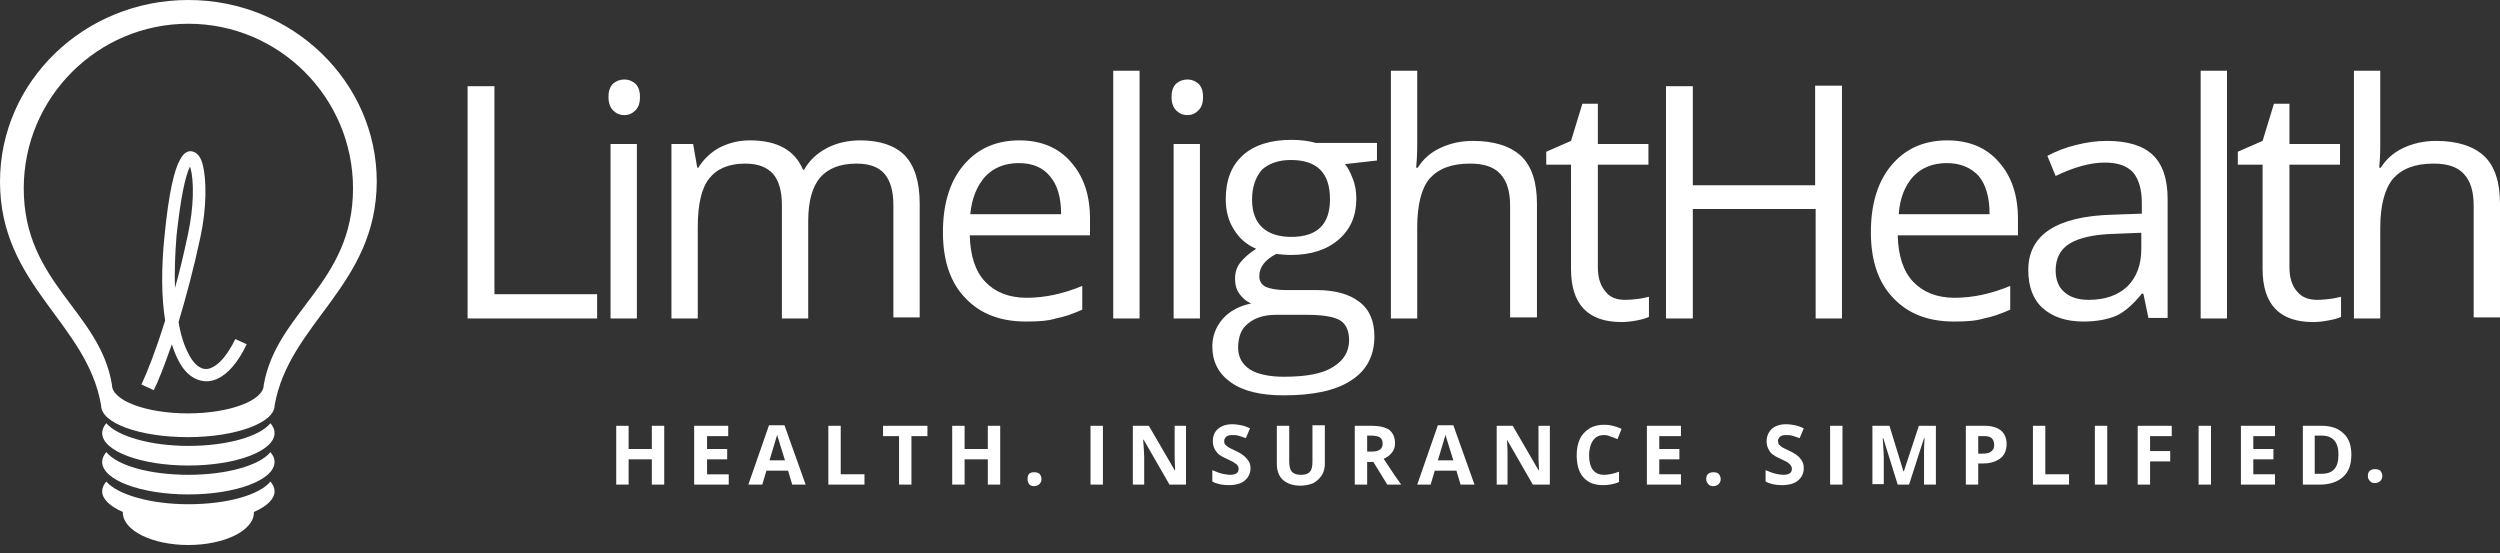 <?xml version="1.0" encoding="utf-8"?>
<!-- Generator: Adobe Illustrator 18.0.0, SVG Export Plug-In . SVG Version: 6.00 Build 0)  -->
<!DOCTYPE svg PUBLIC "-//W3C//DTD SVG 1.1//EN" "http://www.w3.org/Graphics/SVG/1.1/DTD/svg11.dtd">
<svg version="1.1" id="Layer_1" xmlns="http://www.w3.org/2000/svg" xmlns:xlink="http://www.w3.org/1999/xlink" x="0px" y="0px"
	 viewBox="0 0 484.4 107.2" enable-background="new 0 0 484.4 107.2" xml:space="preserve">
<rect x="0" y="0" width="484.4" height="107.2" fill="#333333" stroke="none"/>
<g>
	<path fill-rule="evenodd" clip-rule="evenodd" fill="#ffffff" d="M52.4,82c0.5,0.6,0.8,1.2,0.8,1.9c0,3.5-7.5,6.3-16.7,6.3
		c-9.2,0-16.7-2.8-16.7-6.3c0-0.7,0.3-1.3,0.8-1.9c2.1,2.5,8.5,4.4,15.9,4.4C43.9,86.4,50.3,84.6,52.4,82L52.4,82z M49.2,99.2v0.1
		c0,3.5-5.7,6.3-12.7,6.3c-7,0-12.7-2.8-12.7-6.3l0-0.1c-2.5-1.1-4-2.5-4-4c0-0.7,0.3-1.3,0.8-1.9c2.1,2.5,8.5,4.4,15.9,4.4
		c7.5,0,13.8-1.8,15.9-4.4c0.5,0.6,0.8,1.2,0.8,1.9C53.2,96.7,51.7,98.1,49.2,99.2L49.2,99.2z M52.4,87.6c0.5,0.6,0.8,1.2,0.8,1.9
		c0,3.5-7.5,6.3-16.7,6.3c-9.2,0-16.7-2.8-16.7-6.3c0-0.7,0.3-1.3,0.8-1.9C22.7,90.2,29,92,36.5,92C43.9,92,50.3,90.2,52.4,87.6
		L52.4,87.6z"/>
	<path fill-rule="evenodd" clip-rule="evenodd" fill="#ffffff" d="M53.2,78.6c0,3.3-7.5,6.1-16.8,6.1c-9.3,0-16.8-2.7-16.8-6.1
		C16.9,62.5,0,55.4,0,35.2C0,15.8,16.3,0,36.5,0c20.1,0,36.5,15.8,36.5,35.2C72.9,55.4,56,62.5,53.2,78.6L53.2,78.6z M51.1,74.6
		c0,3-6.6,5.5-14.7,5.5c-8.1,0-14.7-2.5-14.7-5.5C19.4,60.3,4.6,54.9,4.6,36.5c0-17.6,14.3-31.9,31.9-31.9
		c17.6,0,31.9,14.3,31.9,31.9C68.4,54.9,53.6,60.3,51.1,74.6L51.1,74.6z"/>
	<path fill="#ffffff" d="M27.4,74.5c1.1-2.3,2.8-6.6,4.6-12.4c-0.7-4.4-0.8-9.9-0.1-16.6c0.8-8.2,1.9-12.7,3-14.6
		c0.8-1.5,1.8-1.9,2.8-1.4c0.7,0.3,1.3,1.2,1.6,2.5l0,0c0.7,2.7,0.8,8.2-0.5,14.1c-1.3,6.1-2.8,11.6-4.2,16.3
		c0.4,2.5,1.1,4.6,1.9,6.1c0.7,1.4,1.5,2.3,2.3,2.7c0.7,0.4,1.5,0.4,2.3,0c1.5-0.7,3-2.5,4.5-5.5l2.2,1c-1.7,3.6-3.7,5.8-5.7,6.7
		c-1.5,0.7-3,0.6-4.4-0.1c-1.3-0.7-2.4-1.9-3.3-3.8c-0.4-0.8-0.8-1.8-1.1-2.8c-1.4,4-2.6,7.1-3.5,8.9L27.4,74.5L27.4,74.5z
		 M33.9,55.8c0.9-3.1,1.7-6.6,2.5-10.3c1.2-5.5,1.2-10.5,0.5-13v0l-0.1-0.2c-0.9,1.8-1.8,6-2.6,13.4C33.9,49.5,33.8,52.8,33.9,55.8
		L33.9,55.8z M36.7,31.7L36.7,31.7C36.5,31.6,36.6,31.6,36.7,31.7L36.7,31.7z"/>
	<path fill="#ffffff" d="M479.3,61.7V39.9c0-2.8-0.6-4.8-1.9-6.2c-1.3-1.4-3.2-2-5.9-2c-3.6,0-6.1,1-7.8,2.9
		c-1.6,1.9-2.5,5.1-2.5,9.5v17.6h-5.1v-48h5.1v14.5c0,1.7-0.1,3.2-0.2,4.3h0.3c1-1.6,2.4-2.9,4.3-3.8c1.9-0.9,4-1.4,6.4-1.4
		c4.1,0,7.2,1,9.3,2.9c2.1,2,3.1,5.1,3.1,9.3v22H479.3L479.3,61.7z M449,58.1c0.9,0,1.8-0.1,2.6-0.2c0.8-0.1,1.5-0.3,2-0.4v3.9
		c-0.6,0.3-1.4,0.5-2.5,0.7c-1.1,0.2-2,0.3-2.9,0.3c-6.5,0-9.8-3.4-9.8-10.3V31.9h-4.8v-2.5l4.8-2.1l2.2-7.2h3v7.8h9.8v4h-9.8v19.9
		c0,2,0.5,3.6,1.5,4.7C446,57.6,447.3,58.1,449,58.1L449,58.1z M431.5,61.7h-5.1v-48h5.1V61.7L431.5,61.7z M404.7,58.1
		c3.2,0,5.7-0.9,7.5-2.6c1.8-1.8,2.7-4.2,2.7-7.3v-3.1l-5.1,0.2c-4.1,0.1-7,0.8-8.8,1.9c-1.8,1.1-2.7,2.9-2.7,5.2
		c0,1.8,0.6,3.3,1.7,4.2C401.1,57.6,402.7,58.1,404.7,58.1L404.7,58.1z M416.3,61.7l-1-4.8H415c-1.7,2.1-3.4,3.6-5,4.3
		c-1.7,0.7-3.8,1.1-6.3,1.1c-3.4,0-6-0.9-7.9-2.6c-1.9-1.7-2.8-4.2-2.8-7.4c0-6.8,5.5-10.4,16.3-10.7l5.7-0.2v-2.1
		c0-2.6-0.6-4.6-1.7-5.9c-1.2-1.3-3-1.9-5.5-1.9c-2.8,0-6,0.9-9.5,2.6l-1.6-3.9c1.7-0.9,3.5-1.6,5.5-2.1c2-0.5,4-0.8,6-0.8
		c4,0,7,0.9,8.9,2.7c1.9,1.8,2.9,4.6,2.9,8.6v23H416.3L416.3,61.7z M377.2,31.6c-2.7,0-4.9,0.9-6.5,2.6c-1.6,1.8-2.6,4.2-2.8,7.3
		h17.6c0-3.2-0.7-5.7-2.1-7.4C381.9,32.5,379.9,31.6,377.2,31.6L377.2,31.6z M378.6,62.3c-5,0-8.9-1.5-11.8-4.6
		c-2.9-3-4.3-7.3-4.3-12.7c0-5.4,1.3-9.8,4-13c2.7-3.2,6.3-4.8,10.8-4.8c4.2,0,7.6,1.4,10,4.2c2.5,2.8,3.7,6.5,3.7,11v3.2h-23.3
		c0.1,4,1.1,7,3,9c1.9,2,4.6,3.1,8,3.1c3.6,0,7.2-0.8,10.8-2.3v4.6c-1.8,0.8-3.5,1.4-5.1,1.7C382.8,62.2,380.9,62.3,378.6,62.3
		L378.6,62.3z M357,61.7h-5.2V40.5H328v21.2h-5.2v-45h5.2v19.2h23.7V16.6h5.2V61.7L357,61.7z"/>
	<path fill="#ffffff" d="M314.9,58.1c0.9,0,1.8-0.1,2.6-0.2c0.8-0.1,1.5-0.3,2-0.4v3.9c-0.6,0.3-1.4,0.5-2.4,0.7
		c-1.1,0.2-2.1,0.3-2.9,0.3c-6.5,0-9.8-3.4-9.8-10.3V31.9h-4.8v-2.5l4.8-2.1l2.2-7.2h3v7.8h9.8v4h-9.8v19.9c0,2,0.5,3.6,1.5,4.7
		C311.9,57.6,313.2,58.1,314.9,58.1L314.9,58.1z M292.6,61.7V39.9c0-2.8-0.6-4.8-1.9-6.2c-1.3-1.4-3.2-2-5.9-2c-3.6,0-6.1,1-7.8,2.9
		c-1.6,1.9-2.4,5.1-2.4,9.5v17.6h-5.1v-48h5.1v14.5c0,1.7-0.1,3.2-0.2,4.3h0.3c1-1.6,2.4-2.9,4.3-3.8c1.9-0.9,4-1.4,6.4-1.4
		c4.1,0,7.2,1,9.3,2.9c2.1,2,3.1,5.1,3.1,9.3v22H292.6L292.6,61.7z M242.6,38.7c0,2.4,0.7,4.2,2,5.4c1.3,1.2,3.2,1.8,5.6,1.8
		c5,0,7.5-2.4,7.5-7.3c0-5.1-2.5-7.6-7.6-7.6c-2.4,0-4.3,0.7-5.6,1.9C243.3,34.3,242.6,36.2,242.6,38.7L242.6,38.7z M239.9,67.4
		c0,1.8,0.8,3.2,2.3,4.2c1.5,0.9,3.7,1.4,6.6,1.4c4.3,0,7.5-0.6,9.5-1.9c2.1-1.3,3.1-3,3.1-5.2c0-1.8-0.6-3.1-1.7-3.8
		c-1.1-0.7-3.3-1.1-6.4-1.1h-6.1c-2.3,0-4.1,0.6-5.4,1.7C240.5,63.7,239.9,65.3,239.9,67.4L239.9,67.4z M266.8,27.9v3.2l-6.2,0.7
		c0.6,0.7,1.1,1.7,1.5,2.8c0.5,1.2,0.7,2.5,0.7,3.9c0,3.3-1.1,5.9-3.4,7.9c-2.3,2-5.4,3-9.3,3c-1,0-1.9-0.1-2.8-0.2
		c-2.2,1.1-3.3,2.6-3.3,4.3c0,0.9,0.4,1.6,1.1,2c0.8,0.4,2.1,0.7,3.9,0.7h6c3.7,0,6.5,0.8,8.4,2.3c2,1.5,2.9,3.8,2.9,6.7
		c0,3.7-1.5,6.6-4.5,8.5c-3,2-7.4,2.9-13.1,2.9c-4.4,0-7.8-0.8-10.2-2.5c-2.4-1.7-3.6-4-3.6-7c0-2,0.7-3.8,2-5.3
		c1.3-1.5,3.2-2.5,5.5-3c-0.9-0.4-1.6-1-2.2-1.8c-0.6-0.8-0.9-1.8-0.9-2.9c0-1.3,0.3-2.3,1-3.2c0.7-0.9,1.7-1.8,3.1-2.7
		c-1.7-0.7-3.2-1.9-4.3-3.7c-1.1-1.7-1.6-3.7-1.6-5.9c0-3.7,1.1-6.5,3.3-8.5c2.2-2,5.4-3,9.4-3c1.8,0,3.4,0.2,4.8,0.6H266.8
		L266.8,27.9z M227,18.8c0-1.2,0.3-2,0.9-2.6c0.6-0.5,1.3-0.8,2.2-0.8c0.8,0,1.5,0.3,2.1,0.8c0.6,0.6,0.9,1.4,0.9,2.6
		c0,1.2-0.3,2-0.9,2.6c-0.6,0.6-1.3,0.9-2.1,0.9c-0.9,0-1.6-0.3-2.2-0.9C227.3,20.8,227,19.9,227,18.8L227,18.8z M232.5,61.7h-5.1
		V27.9h5.1V61.7L232.5,61.7z M220.8,61.7h-5.1v-48h5.1V61.7L220.8,61.7z M197.4,31.6c-2.7,0-4.9,0.9-6.5,2.6
		c-1.6,1.8-2.6,4.2-2.9,7.3h17.6c0-3.2-0.7-5.7-2.2-7.4C202.1,32.5,200.1,31.6,197.4,31.6L197.4,31.6z M198.8,62.3
		c-5,0-8.9-1.5-11.8-4.6c-2.9-3-4.3-7.3-4.3-12.7c0-5.4,1.3-9.8,4-13c2.7-3.2,6.3-4.8,10.8-4.8c4.2,0,7.6,1.4,10,4.2
		c2.5,2.8,3.7,6.5,3.7,11v3.2h-23.3c0.1,4,1.1,7,3,9c1.9,2,4.6,3.1,8,3.1c3.6,0,7.2-0.8,10.8-2.3v4.6c-1.8,0.8-3.5,1.4-5.1,1.7
		C203,62.2,201.1,62.3,198.8,62.3L198.8,62.3z M173.1,61.7v-22c0-2.7-0.6-4.7-1.7-6c-1.1-1.3-2.9-2-5.4-2c-3.2,0-5.5,0.9-7.1,2.7
		c-1.5,1.8-2.3,4.6-2.3,8.4v18.9h-5.1v-22c0-2.7-0.6-4.7-1.7-6c-1.2-1.3-2.9-2-5.4-2c-3.2,0-5.5,1-7,2.9c-1.5,1.9-2.2,5.1-2.2,9.4
		v17.7h-5.1V27.9h4.2l0.8,4.6h0.2c1-1.6,2.3-2.9,4.1-3.9c1.8-0.9,3.7-1.4,5.9-1.4c5.3,0,8.7,1.9,10.3,5.7h0.2c1-1.8,2.5-3.2,4.4-4.2
		c1.9-1,4.1-1.5,6.5-1.5c3.8,0,6.7,1,8.6,2.9c1.9,2,2.9,5.1,2.9,9.4v22H173.1L173.1,61.7z M117.9,18.8c0-1.2,0.3-2,0.9-2.6
		c0.6-0.5,1.3-0.8,2.2-0.8c0.8,0,1.5,0.3,2.1,0.8c0.6,0.6,0.9,1.4,0.9,2.6c0,1.2-0.3,2-0.9,2.6c-0.6,0.6-1.3,0.9-2.1,0.9
		c-0.9,0-1.6-0.3-2.2-0.9C118.2,20.8,117.9,19.9,117.9,18.8L117.9,18.8z M123.4,61.7h-5.1V27.9h5.1V61.7L123.4,61.7z M90.6,61.7v-45
		h5.2V57h19.9v4.7H90.6L90.6,61.7z"/>
	<path fill="#ffffff" d="M128.7,93.9h-2.4V89h-4.5v4.9h-2.4V82.5h2.4V87h4.5v-4.5h2.4V93.9L128.7,93.9z M141.1,93.9h-6.6V82.5h6.6v2
		H137V87h3.9v2H137v2.9h4.2V93.9L141.1,93.9z M153.5,93.9l-0.8-2.7h-4.2l-0.8,2.7H145l4-11.5h3l4.1,11.5H153.5L153.5,93.9z
		 M152.1,89.2c-0.8-2.5-1.2-3.9-1.3-4.2c-0.1-0.3-0.2-0.6-0.2-0.8c-0.2,0.7-0.7,2.3-1.5,5H152.1L152.1,89.2z M160.5,93.9V82.5h2.4
		v9.4h4.6v2H160.5L160.5,93.9z M176.6,93.9h-2.4v-9.4h-3.1v-2h8.6v2h-3.1V93.9L176.6,93.9z M193.8,93.9h-2.4V89h-4.5v4.9h-2.4V82.5
		h2.4V87h4.5v-4.5h2.4V93.9L193.8,93.9z M199.1,92.8c0-0.4,0.1-0.8,0.3-1c0.2-0.2,0.6-0.3,1-0.3c0.4,0,0.8,0.1,1,0.3
		c0.2,0.2,0.4,0.6,0.4,1c0,0.4-0.1,0.7-0.4,1c-0.2,0.2-0.6,0.4-1,0.4c-0.4,0-0.8-0.1-1-0.4C199.2,93.5,199.1,93.2,199.1,92.8
		L199.1,92.8z M211.3,93.9V82.5h2.4v11.4H211.3L211.3,93.9z M229.7,93.9h-3.1l-5-8.7h-0.1c0.1,1.5,0.2,2.6,0.2,3.3v5.4h-2.2V82.5
		h3.1l5,8.6h0.1c-0.1-1.5-0.1-2.5-0.1-3.2v-5.4h2.2V93.9L229.7,93.9z M242.3,90.7c0,1-0.4,1.8-1.1,2.4c-0.7,0.6-1.8,0.9-3.1,0.9
		c-1.2,0-2.3-0.2-3.2-0.7v-2.2c0.8,0.3,1.4,0.6,2,0.7c0.5,0.1,1,0.2,1.5,0.2c0.5,0,0.9-0.1,1.2-0.3c0.3-0.2,0.4-0.5,0.4-0.9
		c0-0.2-0.1-0.4-0.2-0.6c-0.1-0.2-0.3-0.3-0.6-0.5c-0.2-0.2-0.7-0.4-1.5-0.8c-0.7-0.3-1.2-0.6-1.6-0.9c-0.3-0.3-0.6-0.7-0.8-1.1
		c-0.2-0.4-0.3-0.9-0.3-1.4c0-1,0.3-1.8,1-2.4c0.7-0.6,1.6-0.9,2.8-0.9c0.6,0,1.2,0.1,1.7,0.2c0.5,0.1,1.1,0.3,1.7,0.6l-0.8,1.9
		c-0.6-0.2-1.1-0.4-1.5-0.5c-0.4-0.1-0.8-0.1-1.2-0.1c-0.5,0-0.8,0.1-1.1,0.3c-0.2,0.2-0.4,0.5-0.4,0.8c0,0.2,0,0.4,0.1,0.6
		c0.1,0.2,0.3,0.3,0.5,0.5c0.2,0.2,0.7,0.4,1.5,0.8c1.1,0.5,1.8,1,2.2,1.5C242.1,89.4,242.3,90,242.3,90.7L242.3,90.7z M256.7,82.5
		v7.4c0,0.8-0.2,1.6-0.6,2.2c-0.4,0.6-0.9,1.1-1.6,1.5c-0.7,0.3-1.6,0.5-2.5,0.5c-1.5,0-2.6-0.4-3.4-1.1c-0.8-0.7-1.2-1.8-1.2-3.1
		v-7.4h2.4v7c0,0.9,0.2,1.5,0.5,1.9c0.4,0.4,0.9,0.6,1.8,0.6c0.8,0,1.4-0.2,1.7-0.6c0.4-0.4,0.5-1.1,0.5-2v-7H256.7L256.7,82.5z
		 M264.9,87.5h0.8c0.8,0,1.3-0.1,1.7-0.4c0.4-0.3,0.5-0.7,0.5-1.2c0-0.6-0.2-0.9-0.6-1.2c-0.4-0.2-1-0.3-1.7-0.3h-0.7V87.5
		L264.9,87.5z M264.9,89.5v4.4h-2.4V82.5h3.3c1.5,0,2.7,0.3,3.4,0.8c0.7,0.6,1.1,1.4,1.1,2.6c0,0.7-0.2,1.3-0.6,1.8
		c-0.4,0.5-0.9,0.9-1.6,1.2c1.7,2.6,2.8,4.2,3.4,5h-2.7l-2.7-4.4H264.9L264.9,89.5z M283,93.9l-0.8-2.7H278l-0.8,2.7h-2.6l4-11.5h3
		l4.1,11.5H283L283,93.9z M281.6,89.2c-0.8-2.5-1.2-3.9-1.3-4.2c-0.1-0.3-0.2-0.6-0.2-0.8c-0.2,0.7-0.7,2.3-1.5,5H281.6L281.6,89.2z
		 M300.1,93.9h-3.1l-5-8.7H292c0.1,1.5,0.1,2.6,0.1,3.3v5.4H290V82.5h3.1l5,8.6h0.1c-0.1-1.5-0.1-2.5-0.1-3.2v-5.4h2.2V93.9
		L300.1,93.9z M310.8,84.3c-0.9,0-1.6,0.3-2.1,1c-0.5,0.7-0.8,1.7-0.8,2.9c0,2.5,1,3.8,2.9,3.8c0.8,0,1.8-0.2,2.9-0.6v2
		c-0.9,0.4-2,0.6-3.1,0.6c-1.7,0-2.9-0.5-3.8-1.5c-0.9-1-1.3-2.5-1.3-4.3c0-1.2,0.2-2.2,0.6-3.1c0.4-0.9,1.1-1.6,1.9-2.1
		c0.8-0.5,1.8-0.7,2.9-0.7c1.1,0,2.2,0.3,3.3,0.8l-0.8,2c-0.4-0.2-0.9-0.4-1.3-0.5C311.7,84.4,311.3,84.3,310.8,84.3L310.8,84.3z
		 M325.7,93.9h-6.6V82.5h6.6v2h-4.2V87h3.9v2h-3.9v2.9h4.2V93.9L325.7,93.9z M330.6,92.8c0-0.4,0.1-0.8,0.4-1c0.2-0.2,0.6-0.3,1-0.3
		c0.4,0,0.8,0.1,1,0.3c0.2,0.2,0.4,0.6,0.4,1c0,0.4-0.1,0.7-0.4,1c-0.2,0.2-0.6,0.4-1,0.4c-0.4,0-0.8-0.1-1-0.4
		C330.7,93.5,330.6,93.2,330.6,92.8L330.6,92.8z M349.5,90.7c0,1-0.4,1.8-1.1,2.4c-0.7,0.6-1.8,0.9-3.1,0.9c-1.2,0-2.3-0.2-3.2-0.7
		v-2.2c0.8,0.3,1.4,0.6,2,0.7c0.5,0.1,1,0.2,1.5,0.2c0.5,0,0.9-0.1,1.2-0.3c0.3-0.2,0.4-0.5,0.4-0.9c0-0.2-0.1-0.4-0.2-0.6
		c-0.1-0.2-0.3-0.3-0.5-0.5c-0.2-0.2-0.7-0.4-1.5-0.8c-0.7-0.3-1.2-0.6-1.6-0.9c-0.4-0.3-0.6-0.7-0.8-1.1c-0.2-0.4-0.3-0.9-0.3-1.4
		c0-1,0.4-1.8,1-2.4c0.7-0.6,1.6-0.9,2.8-0.9c0.6,0,1.2,0.1,1.7,0.2c0.5,0.1,1.1,0.3,1.7,0.6l-0.8,1.9c-0.6-0.2-1.1-0.4-1.5-0.5
		c-0.4-0.1-0.8-0.1-1.2-0.1c-0.5,0-0.8,0.1-1.1,0.3c-0.2,0.2-0.4,0.5-0.4,0.8c0,0.2,0.1,0.4,0.1,0.6c0.1,0.2,0.3,0.3,0.5,0.5
		c0.2,0.2,0.7,0.4,1.5,0.8c1.1,0.5,1.8,1,2.2,1.5C349.3,89.4,349.5,90,349.5,90.7L349.5,90.7z M354.6,93.9V82.5h2.4v11.4H354.6
		L354.6,93.9z M367.7,93.9l-2.8-9h-0.1c0.1,1.8,0.2,3,0.2,3.6v5.3h-2.2V82.5h3.3l2.7,8.8h0.1l2.9-8.8h3.3v11.4h-2.3v-5.4
		c0-0.3,0-0.6,0-0.9c0-0.3,0-1.2,0.1-2.7h-0.1l-2.9,9H367.7L367.7,93.9z M383.3,87.9h0.8c0.7,0,1.3-0.1,1.7-0.4
		c0.4-0.3,0.6-0.7,0.6-1.3c0-0.6-0.2-1-0.5-1.3c-0.3-0.3-0.8-0.4-1.5-0.4h-1.1V87.9L383.3,87.9z M388.8,86c0,1.2-0.4,2.2-1.2,2.8
		c-0.8,0.6-1.9,1-3.3,1h-1v4.1h-2.4V82.5h3.6c1.4,0,2.4,0.3,3.2,0.9C388.4,84,388.8,84.9,388.8,86L388.8,86z M393.9,93.9V82.5h2.4
		v9.4h4.6v2H393.9L393.9,93.9z M405.9,93.9V82.5h2.4v11.4H405.9L405.9,93.9z M416.6,93.9h-2.4V82.5h6.6v2h-4.2v2.9h3.9v2h-3.9V93.9
		L416.6,93.9z M426,93.9V82.5h2.4v11.4H426L426,93.9z M440.8,93.9h-6.6V82.5h6.6v2h-4.2V87h3.9v2h-3.9v2.9h4.2V93.9L440.8,93.9z
		 M455.6,88.1c0,1.9-0.5,3.3-1.6,4.3c-1.1,1-2.6,1.5-4.6,1.5h-3.2V82.5h3.6c1.9,0,3.3,0.5,4.3,1.5C455.1,84.9,455.6,86.3,455.6,88.1
		L455.6,88.1z M453.1,88.1c0-2.5-1.1-3.7-3.3-3.7h-1.3v7.4h1C452,91.9,453.1,90.7,453.1,88.1L453.1,88.1z"/>
	<path fill="#ffffff" d="M458.8,92.2c0-0.4,0.1-0.8,0.4-1c0.2-0.2,0.6-0.3,1-0.3c0.4,0,0.8,0.1,1,0.3c0.2,0.2,0.4,0.6,0.4,1
		c0,0.4-0.1,0.7-0.4,1c-0.2,0.2-0.6,0.4-1,0.4c-0.4,0-0.8-0.1-1-0.4C458.9,92.9,458.8,92.6,458.8,92.2L458.8,92.2z"/>
</g>
</svg>
